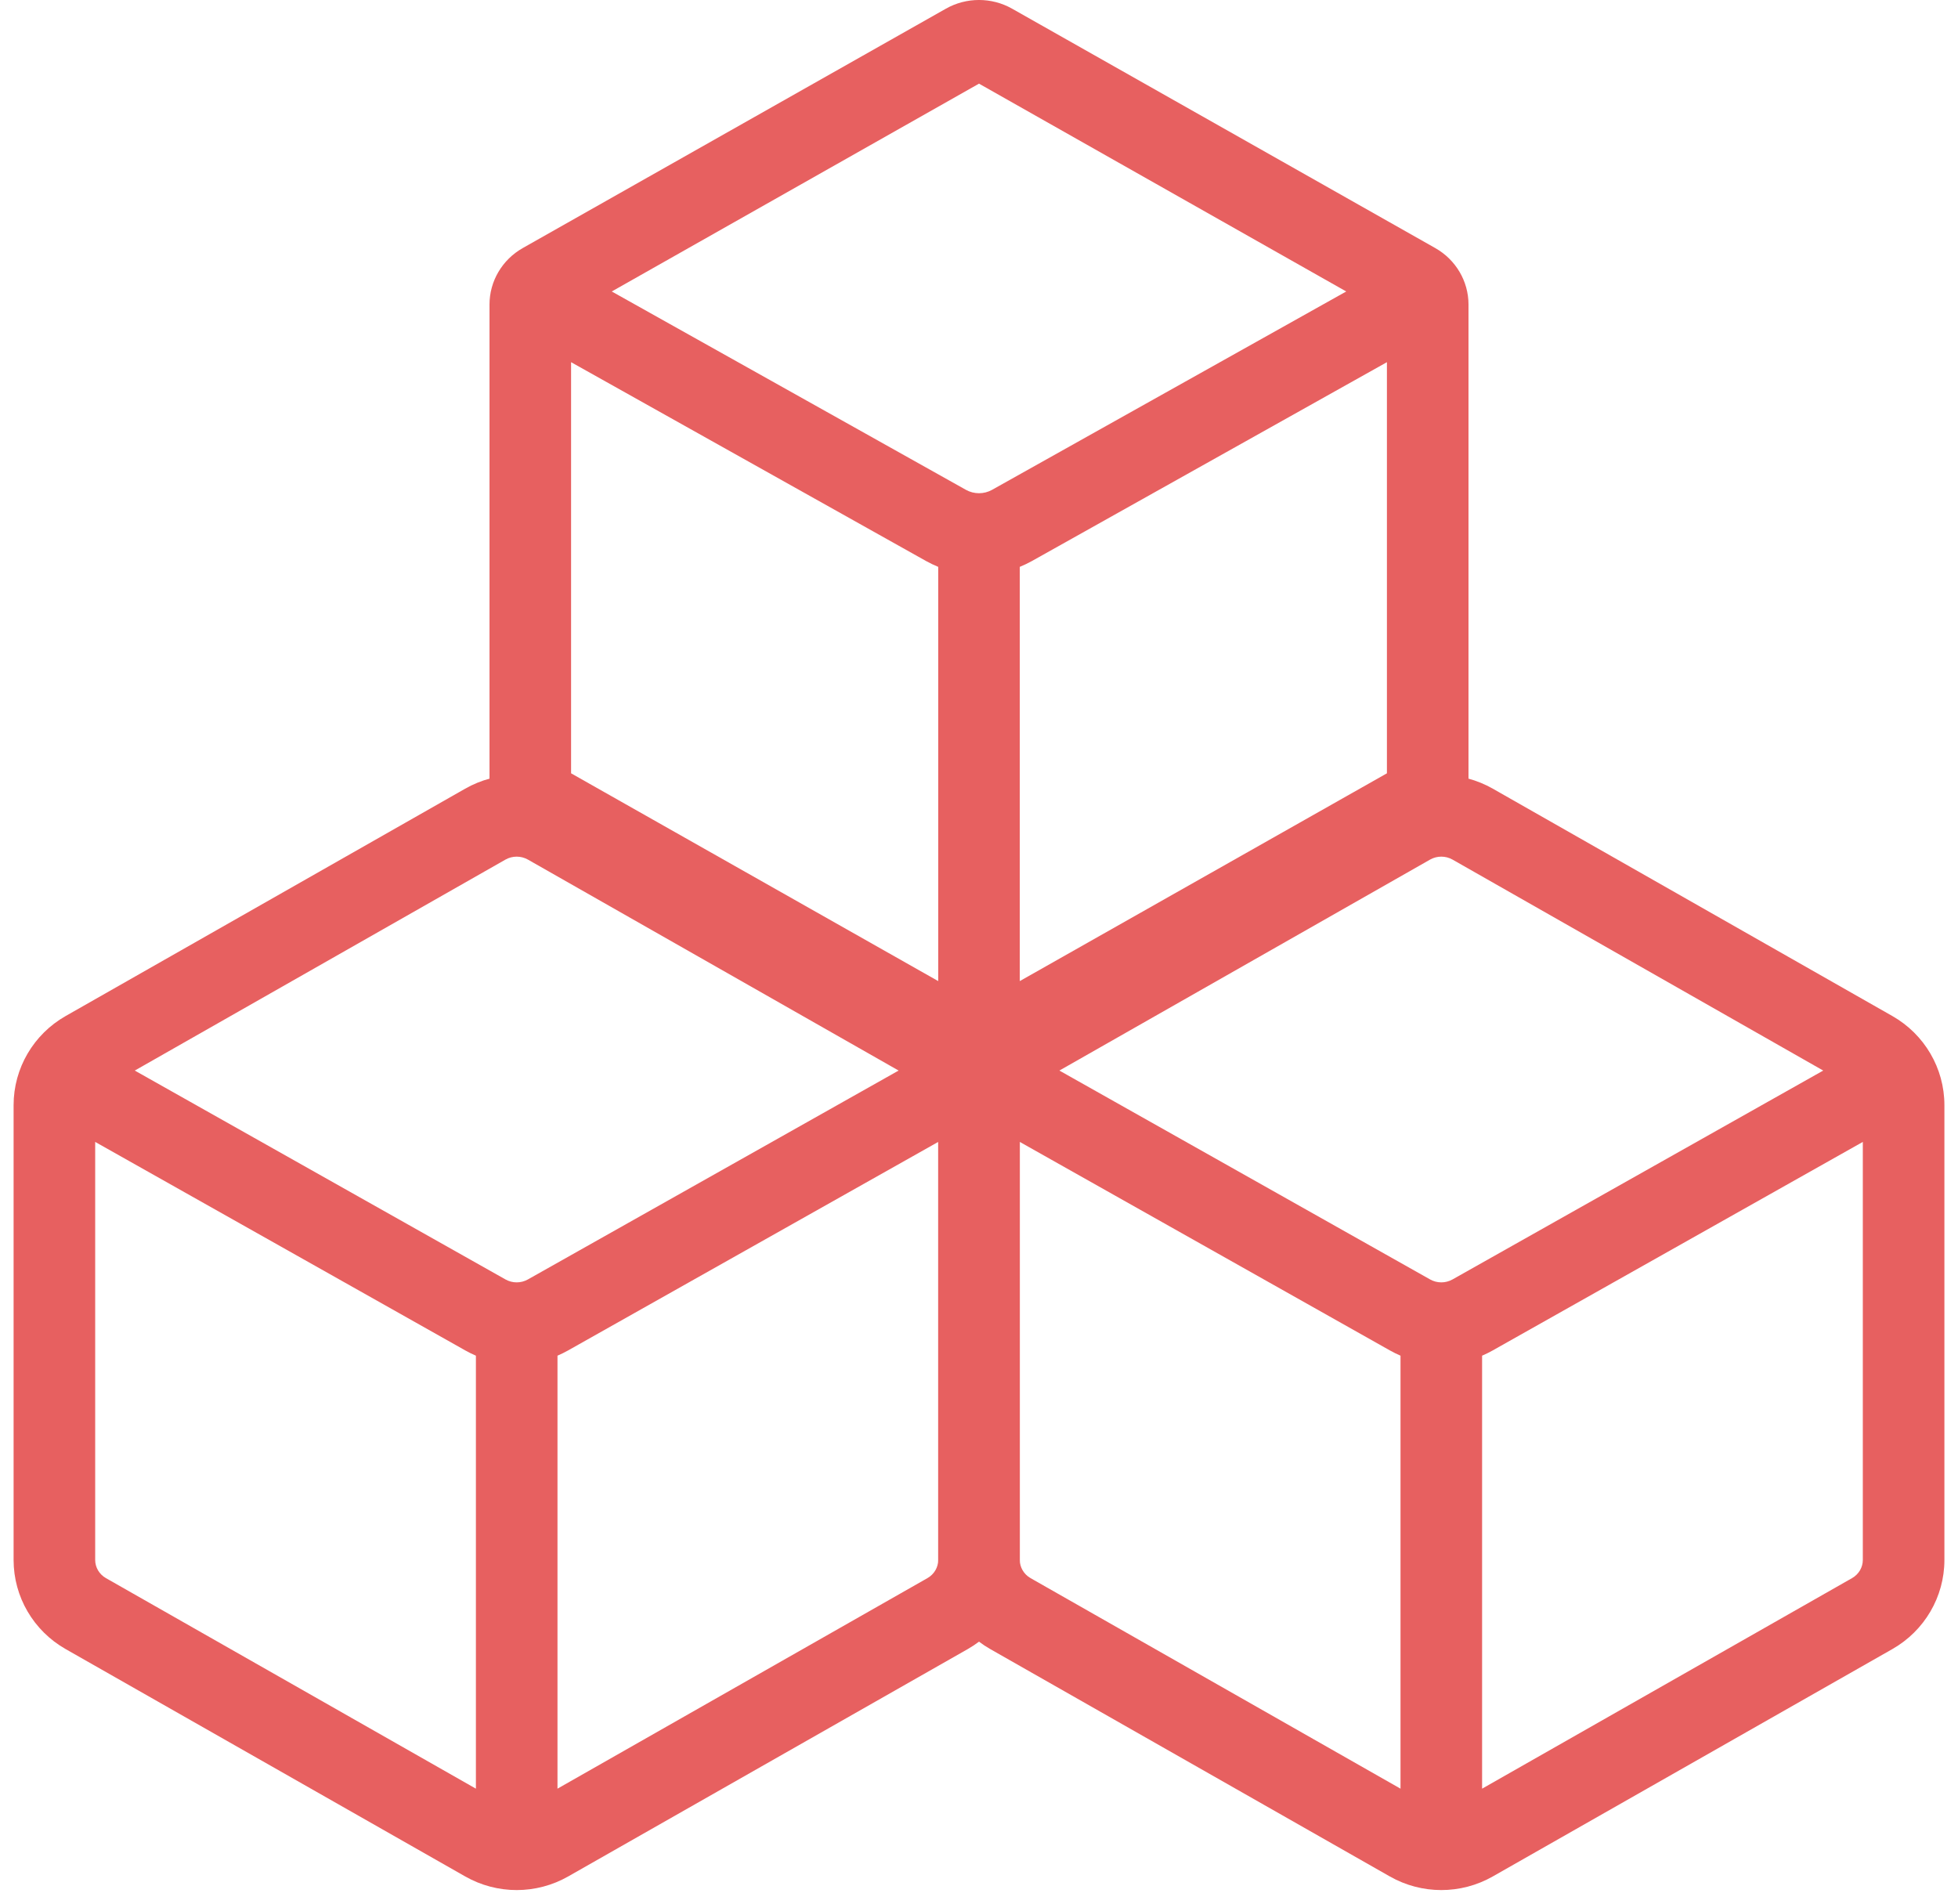 <svg width="36" height="35" viewBox="0 0 36 35" fill="none" xmlns="http://www.w3.org/2000/svg">
<path fill-rule="evenodd" clip-rule="evenodd" d="M8.552 14.501C9.139 14.166 9.861 14.166 10.448 14.501L17.794 18.681C18.382 19.016 18.75 19.639 18.75 20.319V28.681C18.75 29.361 18.382 29.984 17.794 30.319L10.448 34.499C9.861 34.834 9.139 34.834 8.552 34.499L1.206 30.319C0.618 29.984 0.25 29.361 0.25 28.681V20.319C0.25 19.639 0.618 19.016 1.206 18.681L8.552 14.501ZM9.706 15.804C9.579 15.732 9.421 15.732 9.294 15.804L2.478 19.683L9.295 23.524C9.422 23.595 9.578 23.595 9.705 23.524L16.522 19.683L9.706 15.804ZM17.25 20.995L10.441 24.831C10.379 24.866 10.315 24.897 10.25 24.925V32.886L17.052 29.015C17.178 28.943 17.25 28.814 17.25 28.681V20.995ZM8.75 32.886V24.925C8.685 24.897 8.621 24.866 8.559 24.831L1.75 20.995V28.681C1.75 28.814 1.822 28.943 1.948 29.015L8.75 32.886Z" fill="#E76060"/>
<path fill-rule="evenodd" clip-rule="evenodd" d="M25.552 14.501C26.139 14.166 26.861 14.166 27.448 14.501L34.794 18.681C35.382 19.016 35.75 19.639 35.75 20.319V28.681C35.75 29.361 35.382 29.984 34.794 30.319L27.448 34.499C26.861 34.834 26.139 34.834 25.552 34.499L18.206 30.319L18.569 29.682L18.206 30.319C17.618 29.984 17.25 29.361 17.25 28.681V20.319C17.25 19.639 17.618 19.016 18.206 18.681L25.552 14.501ZM26.706 15.804C26.579 15.732 26.421 15.732 26.294 15.804L19.478 19.683L26.295 23.524C26.422 23.595 26.578 23.595 26.705 23.524L33.522 19.683L26.706 15.804ZM34.25 20.995L27.441 24.831C27.379 24.866 27.315 24.897 27.25 24.925V32.886L34.052 29.015C34.178 28.943 34.25 28.814 34.25 28.681V20.995ZM25.75 32.886V24.925C25.685 24.897 25.621 24.866 25.559 24.831L18.75 20.995V28.681C18.75 28.814 18.822 28.943 18.948 29.015L25.75 32.886Z" fill="#E76060"/>
<path fill-rule="evenodd" clip-rule="evenodd" d="M24.752 5.359L18 1.538L11.248 5.359L17.76 9.006C17.908 9.089 18.092 9.089 18.24 9.006L24.752 5.359ZM10.5 6.659V14.218L17.25 18.038V10.422C17.174 10.391 17.099 10.355 17.027 10.315L10.5 6.659ZM18.75 10.422C18.826 10.391 18.901 10.355 18.973 10.315L25.5 6.659V14.218L18.75 18.038V10.422ZM9.611 4.561L17.389 0.161C17.767 -0.054 18.233 -0.054 18.611 0.161L26.389 4.561C26.767 4.775 27 5.171 27 5.599V14.401C27 14.829 26.767 15.225 26.389 15.439L18.611 19.84C18.233 20.053 17.767 20.053 17.389 19.84L9.611 15.439C9.233 15.225 9 14.829 9 14.401V5.599C9 5.171 9.233 4.775 9.611 4.561Z" fill="#E76060"/>
</svg>
